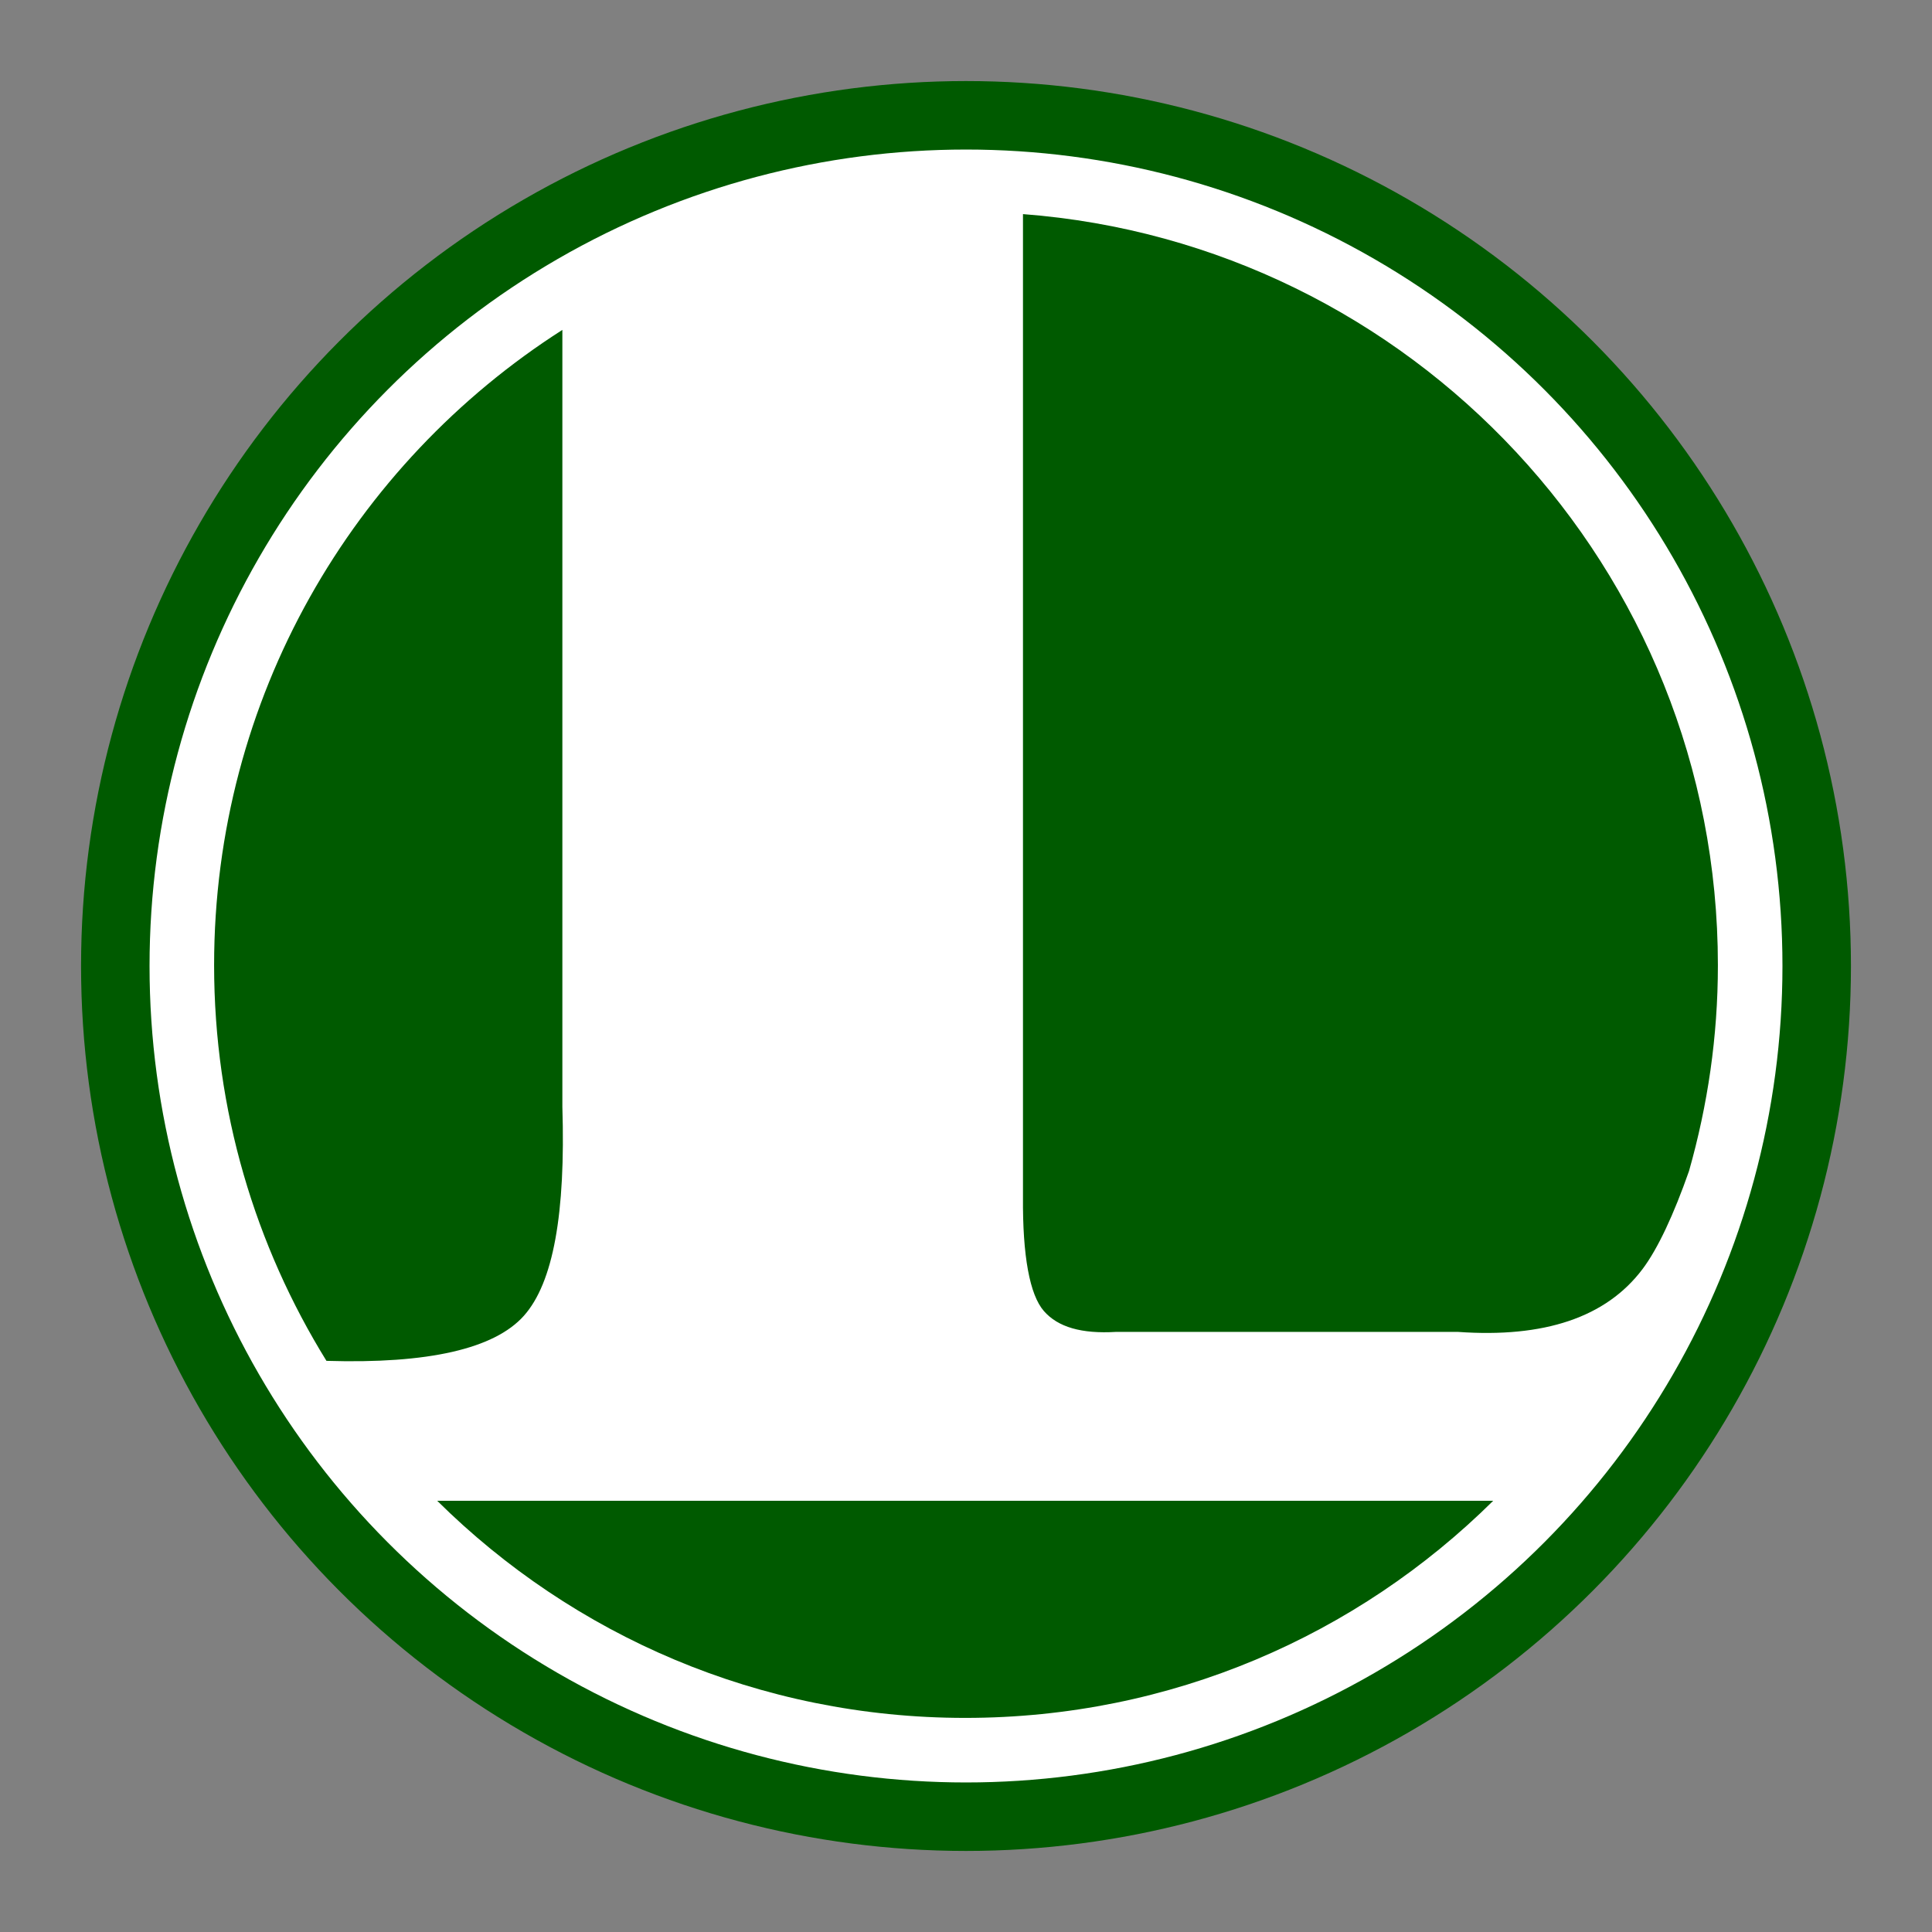 <?xml version="1.0" encoding="UTF-8" standalone="no"?>
<!-- Created with Inkscape (http://www.inkscape.org/) -->

<svg
   xmlns:dc="http://purl.org/dc/elements/1.1/"
   xmlns:cc="http://creativecommons.org/ns#"
   xmlns:rdf="http://www.w3.org/1999/02/22-rdf-syntax-ns#"
   xmlns:svg="http://www.w3.org/2000/svg"
   xmlns="http://www.w3.org/2000/svg"
   xmlns:sodipodi="http://sodipodi.sourceforge.net/DTD/sodipodi-0.dtd"
   xmlns:inkscape="http://www.inkscape.org/namespaces/inkscape"
   width="1100"
   height="1100"
   id="svg2"
   version="1.1"
   inkscape:version="0.91 r13725"
   sodipodi:docname="levinux-icon-framed.svg"
   inkscape:export-filename="C:\Users\Mike Levin\Desktop\levinux.png"
   inkscape:export-xdpi="40.91"
   inkscape:export-ydpi="40.91">
  <rect width="100%" height="100%" fill="#808080" stroke="none"/>
  <defs
     id="defs4" />
  <sodipodi:namedview
     id="base"
     pagecolor="#ffffff"
     bordercolor="#666666"
     borderopacity="1.0"
     inkscape:pageopacity="0.0"
     inkscape:pageshadow="2"
     inkscape:zoom="0.35355339"
     inkscape:cx="172.46226"
     inkscape:cy="641.2797"
     inkscape:document-units="px"
     inkscape:current-layer="layer1"
     showgrid="false"
     inkscape:window-width="1216"
     inkscape:window-height="748"
     inkscape:window-x="-8"
     inkscape:window-y="-8"
     inkscape:window-maximized="1" />
  <g
     inkscape:label="Layer 1"
     inkscape:groupmode="layer"
     id="layer1"
     transform="translate(0,47.638)">
    <circle
       style="fill:#ffffff;fill-opacity:1;stroke:#005a00;stroke-width:38.995;stroke-miterlimit:4;stroke-dasharray:none;stroke-opacity:1"
       id="path6041"
       cx="550"
       cy="502.362"
       r="484.354" />
    <path
       style="color:#000000;display:inline;overflow:visible;visibility:visible;fill:#005a00;fill-opacity:1;fill-rule:nonzero;stroke:none;stroke-width:15;marker:none;enable-background:accumulate"
       d="m 582.439,74.264 0,559.503 c -0.263,33.768 3.852,55.794 11.879,65.016 8.026,9.223 21.469,13.082 41.119,11.904 l 194.632,0 c 49.16,3.502 84.359,-8.22 105.083,-35.713 8.76,-11.623 17.85,-31.187 26.499,-55.859 C 972.26,581.737 978.098,542.693 978.098,501.904 978.098,276.034 803.52,91.115 582.439,74.264 Z m 267.733,732.574 -601.256,0 c 77.332,76.567 183.33,123.622 300.628,123.622 117.298,0 223.296,-47.055 300.628,-123.622 z M 185.865,727.171 c 57.912,1.767 95.579,-6.814 112.393,-25.64 16.813,-18.825 23.799,-58.406 21.93,-119.043 l 0,-442.292 C 200.957,216.369 121.902,349.699 121.902,501.904 c 0,82.763 23.458,159.722 63.963,225.267 z"
       id="path3020"
       inkscape:connector-curvature="0"
       sodipodi:nodetypes="cccccccscccscccccsc" />
    <g
       id="g3022"
       style="font-size:40px;font-style:normal;font-variant:normal;font-weight:900;font-stretch:normal;text-align:start;line-height:125%;letter-spacing:0px;word-spacing:0px;writing-mode:lr-tb;text-anchor:start;fill:#000000;fill-opacity:1;stroke:none;font-family:Kozuka Mincho Pro H;-inkscape-font-specification:Kozuka Mincho Pro H Heavy"
       transform="translate(85.357,9.643)" />
  </g>
</svg>
